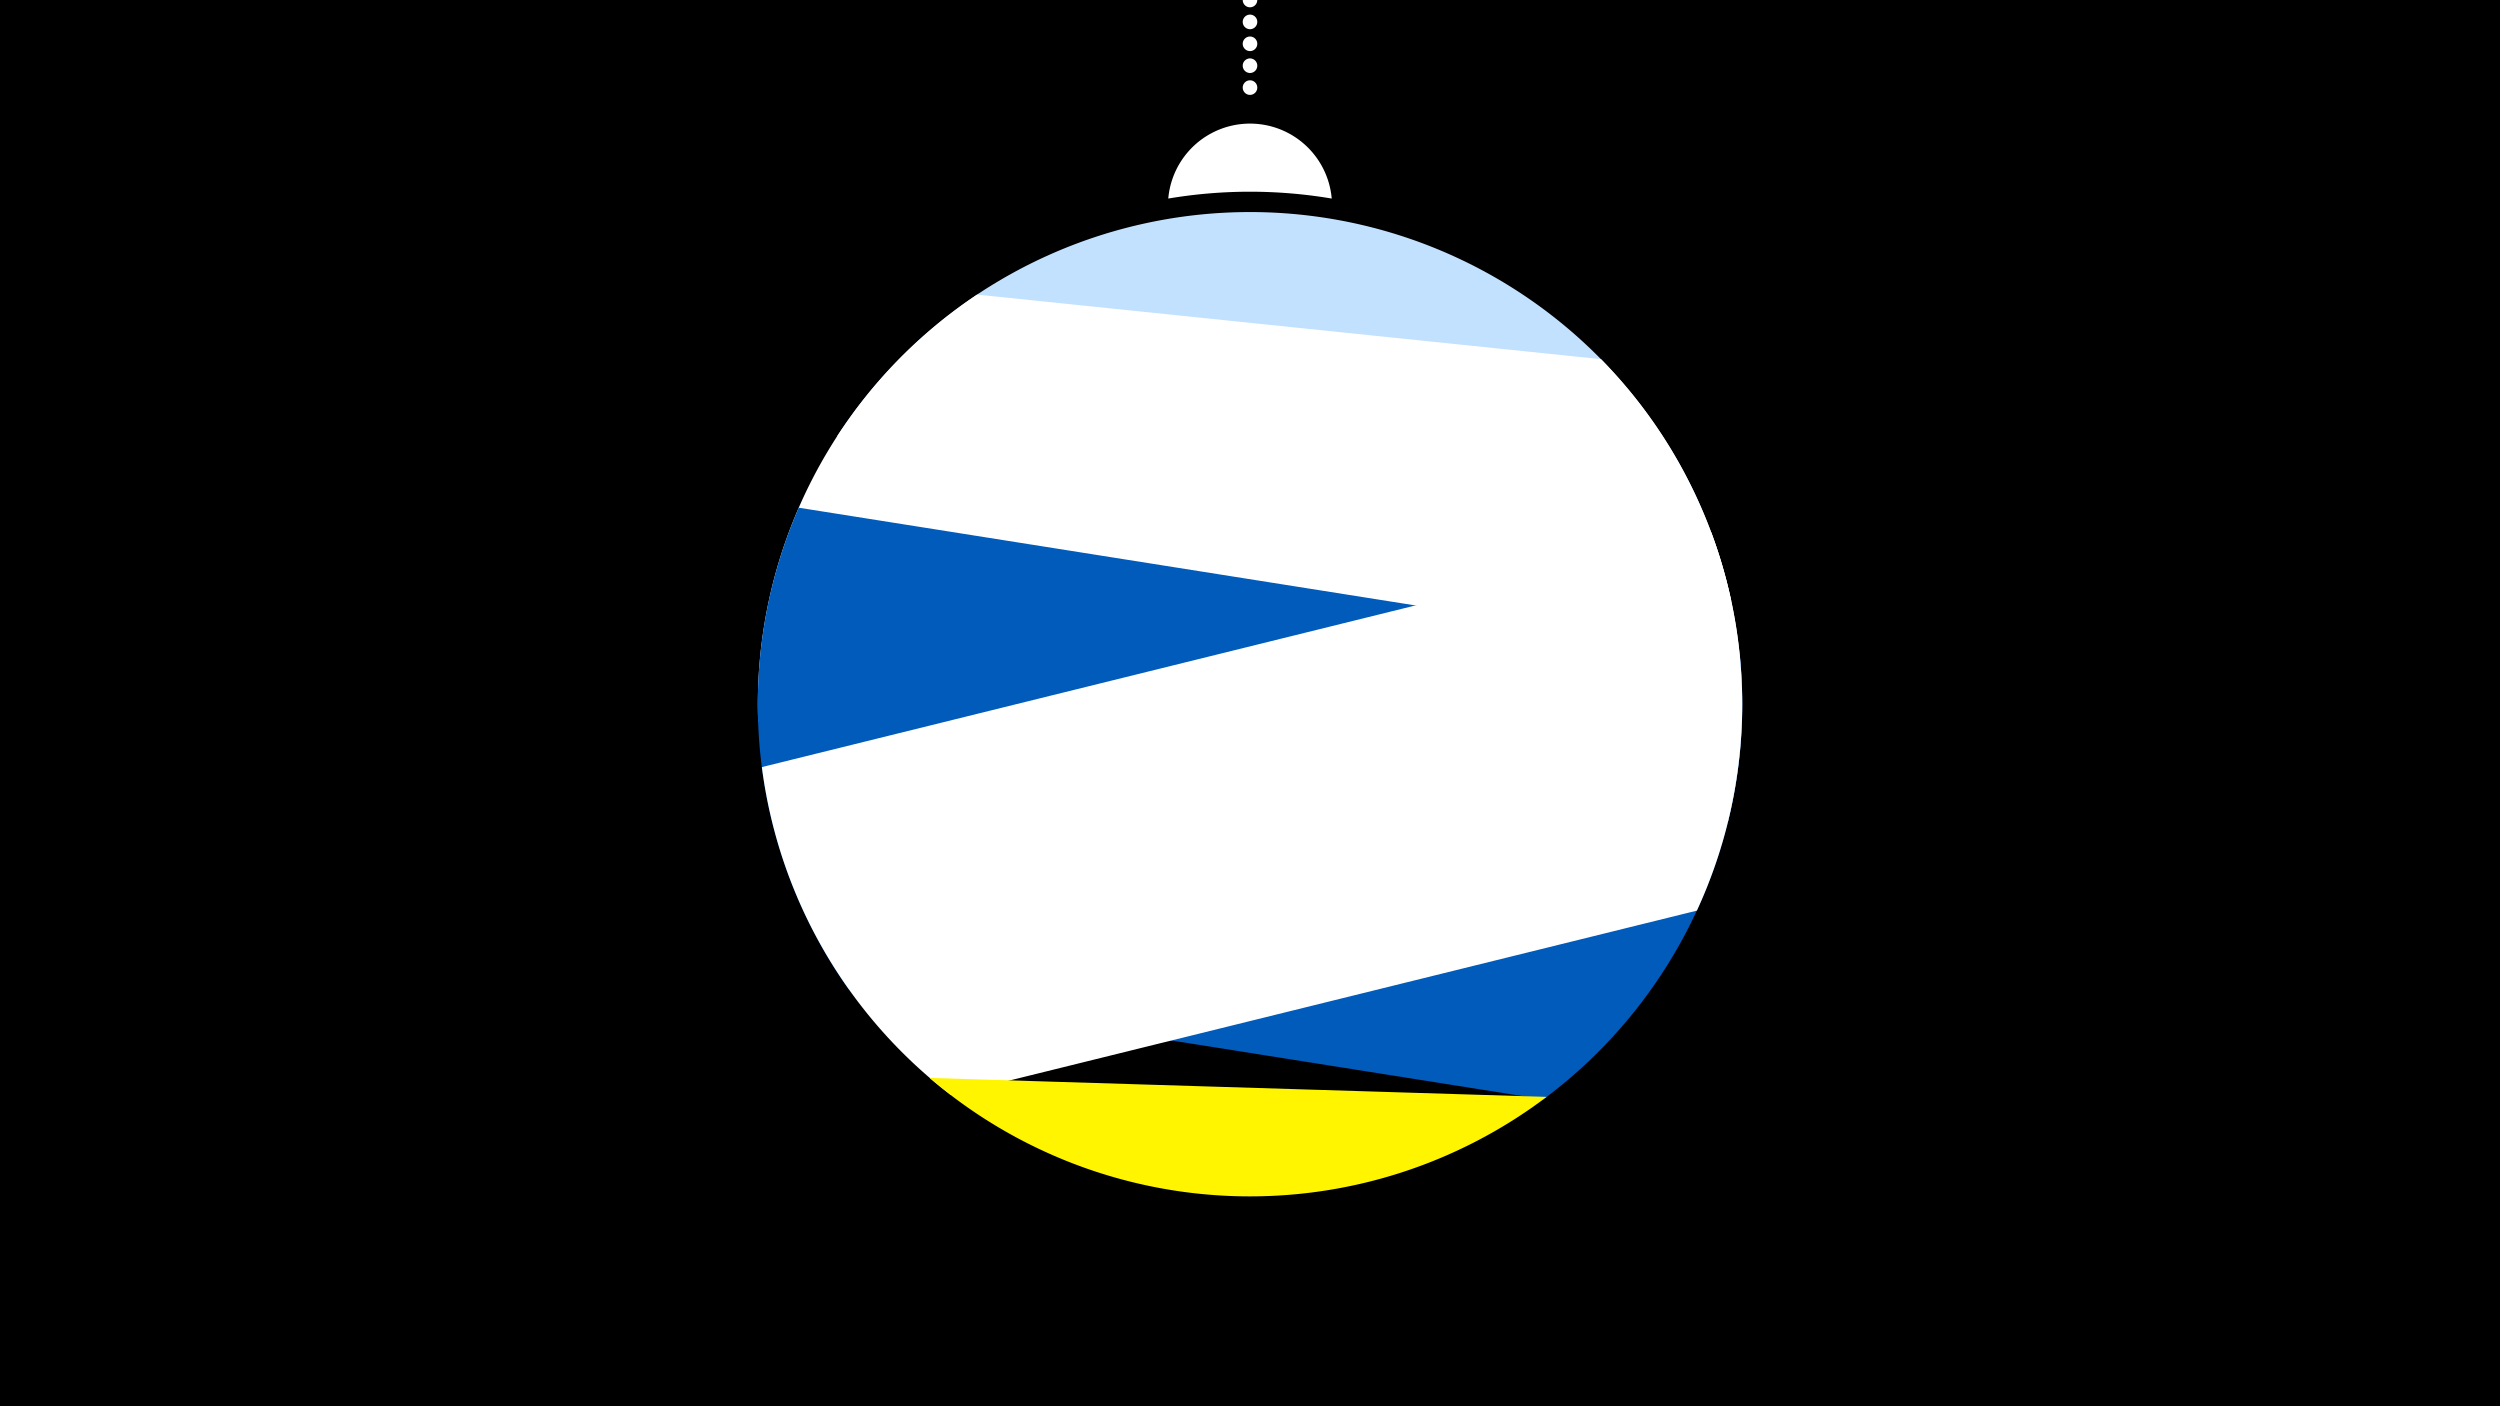<svg width="1200" height="675" viewBox="-500 -500 1200 675" xmlns="http://www.w3.org/2000/svg"><path d="M-500-500h1200v675h-1200z" fill="#000"/><path d="M139.228,-404.694A 39.375 39.375 0 0 0 60.772 -404.694A 236 236 0 0 1 139.228 -404.694" fill="#fff"/><path d="M100,-500V-447.469" stroke="#fff" stroke-linecap="round" stroke-dasharray="0.01 10.5" stroke-width="7"/><path d="M-98.2-290.6l429.2 79a236.3 236.3 0 0 0-429.2-79" fill="#c2e1ff" /><path d="M-136.1-153.8l465.5 48.2a236.3 236.3 0 0 0-60.9-222l0 0-299.5-31a236.3 236.3 0 0 0-105.1 204.8" fill="#fff" /><path d="M-92.6-25.1l333.4 52.8a236.3 236.3 0 0 0 94.4-212.4l0 0-451.8-71.6a236.3 236.3 0 0 0 24 231.2" fill="#005bbb" /><path d="M-43.6 25.6l358.1-88.5a236.3 236.3 0 0 0 6.9-181.6l0 0-455.7 112.7a236.3 236.3 0 0 0 90.7 157.4" fill="#fff" /><path d="M-53.8 17.4l296.2 9.1a236.3 236.3 0 0 1-296.2-9.1" fill="#fff500" /></svg>